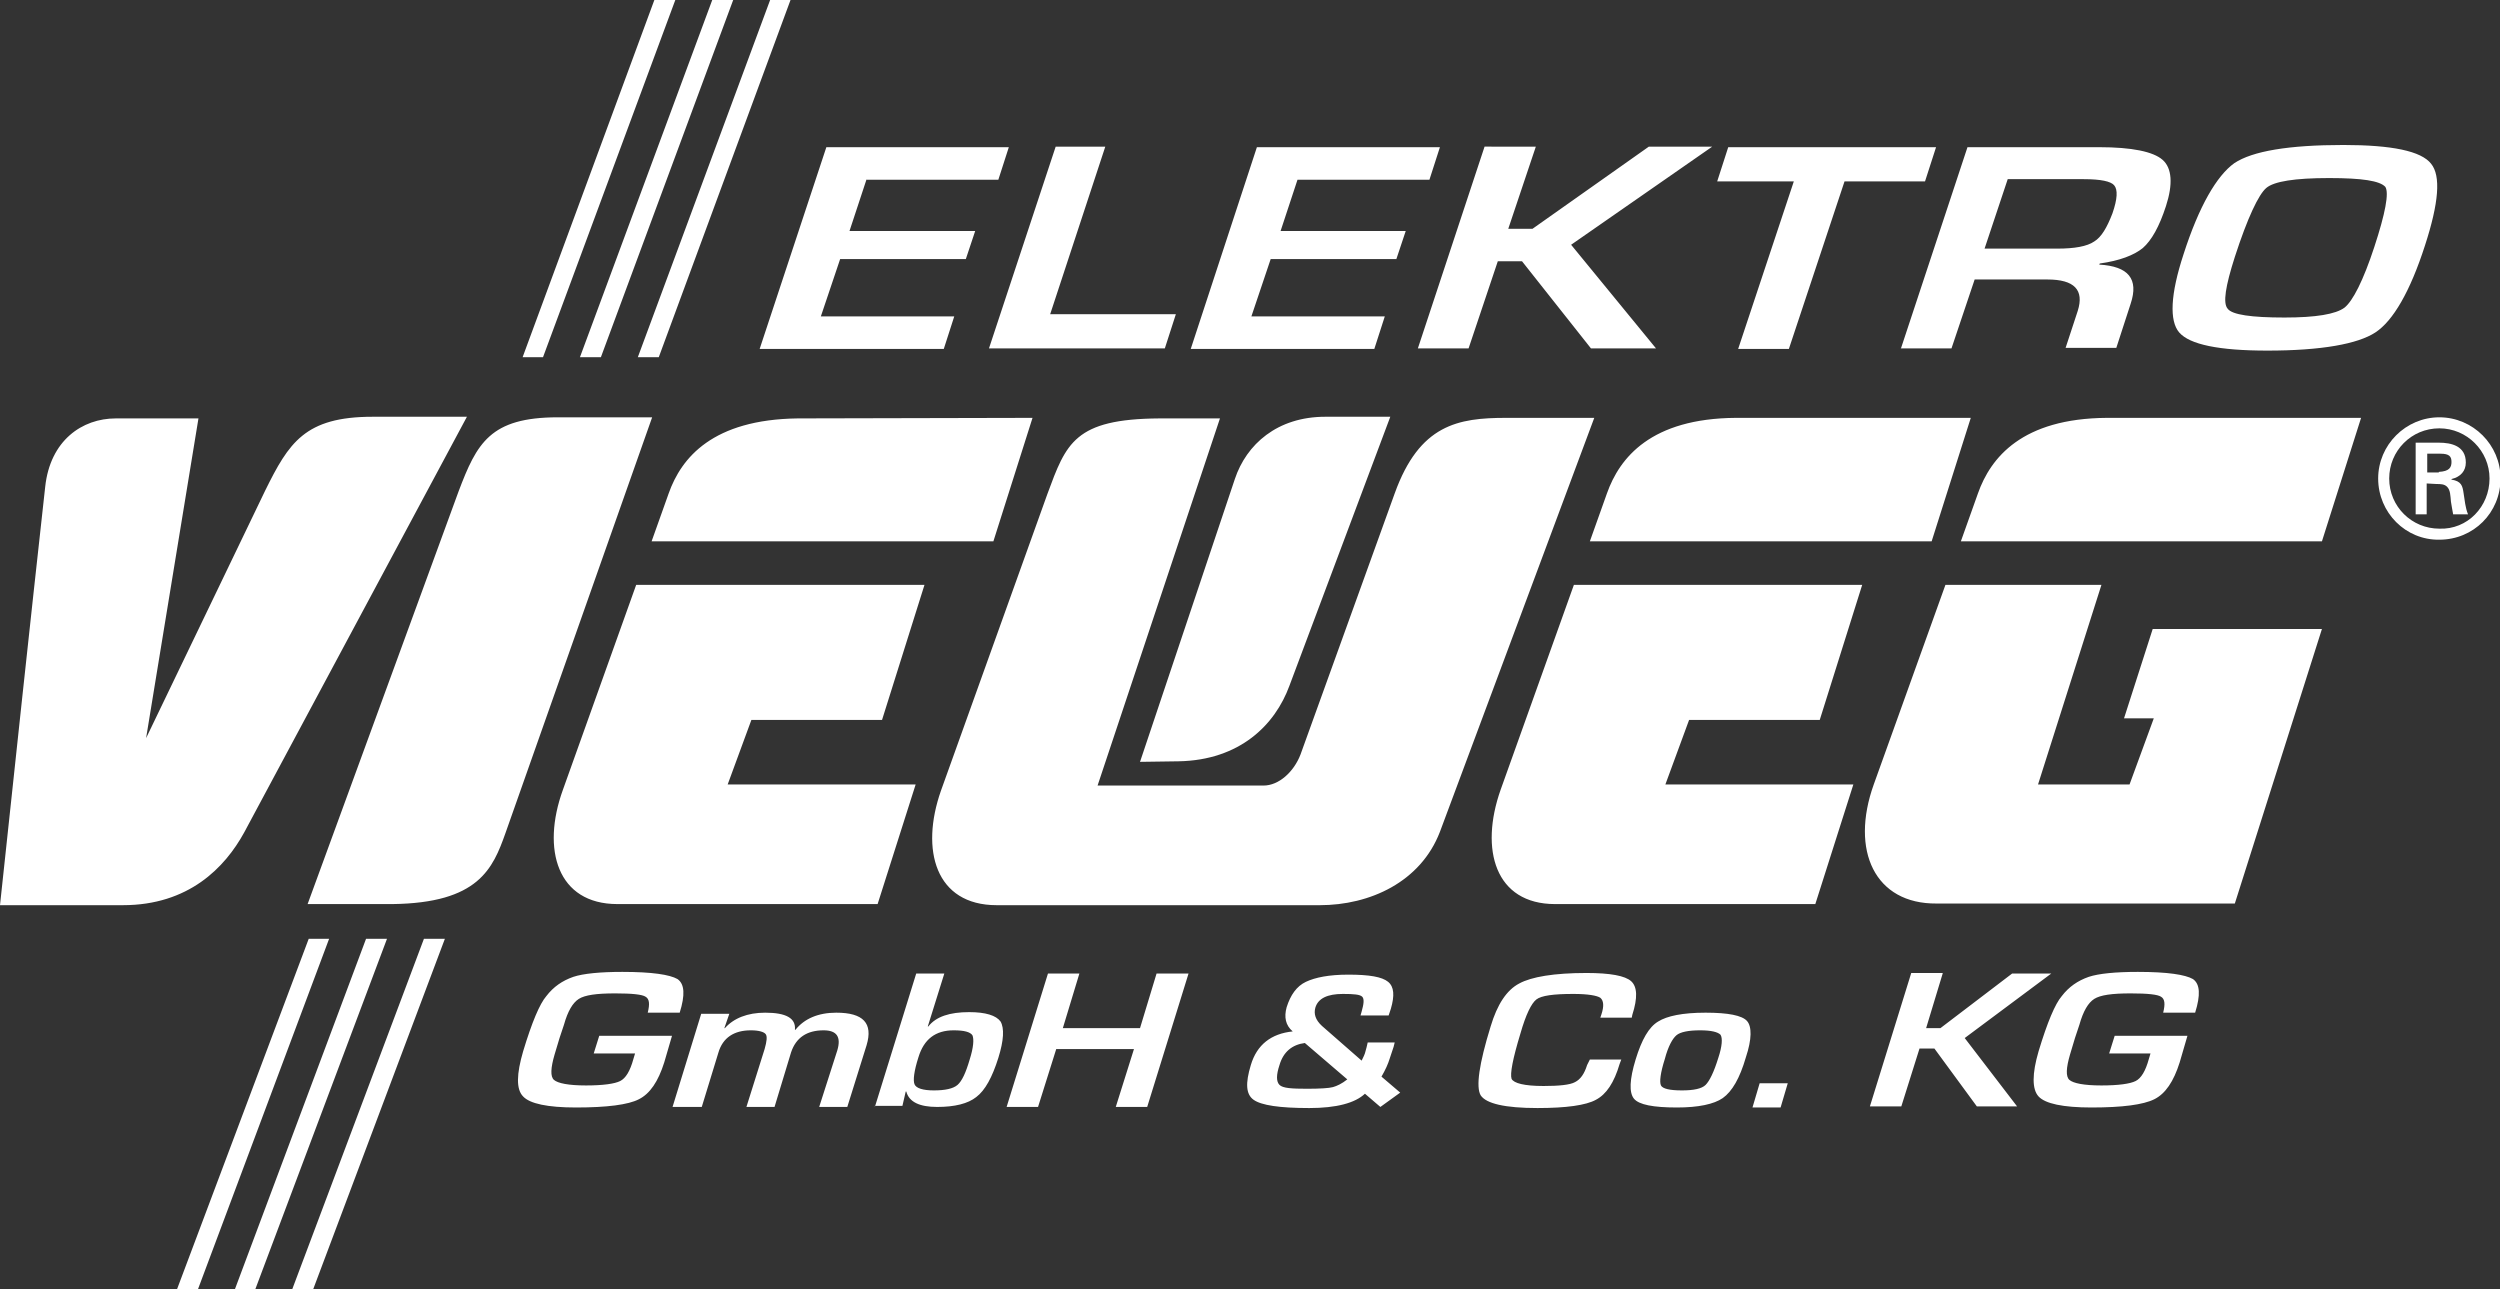<?xml version="1.0" encoding="utf-8"?>
<!-- Generator: Adobe Illustrator 24.3.0, SVG Export Plug-In . SVG Version: 6.00 Build 0)  -->
<svg version="1.1" id="Ebene_1" xmlns="http://www.w3.org/2000/svg" xmlns:xlink="http://www.w3.org/1999/xlink" x="0px" y="0px"
	 viewBox="0 0 453.5 233.9" style="enable-background:new 0 0 453.5 233.9;" xml:space="preserve">
<rect x="0" y="0" width="453.5" height="233.9" fill="#333333" stroke="none"/>
<style type="text/css">
	.st0{fill:#FFFFFF;}
	.st1{fill-rule:evenodd;clip-rule:evenodd;fill:#FFFFFF;}
</style>
<g>
	<path class="st0" d="M108.7,187.9h13.2l-1.4,4.8c-1.1,3.5-2.6,5.7-4.6,6.7c-1.9,1-5.8,1.5-11.4,1.5c-5.2,0-8.4-0.7-9.6-2
		c-1.3-1.3-1.2-4.1,0-8.2c1.6-5.3,3-8.6,4.2-10c1.3-1.7,2.9-2.8,4.9-3.5c1.8-0.6,4.9-0.9,8.9-0.9c5.4,0,8.6,0.5,10,1.3
		c1.3,0.9,1.4,2.9,0.4,6.1h-5.8c0.4-1.6,0.3-2.5-0.4-2.9c-0.6-0.4-2.4-0.6-5.5-0.6c-3.4,0-5.5,0.3-6.6,1c-1.1,0.7-2,2.2-2.7,4.7
		l-0.8,2.4l-0.9,3c-0.7,2.4-0.8,4-0.1,4.6c0.7,0.6,2.6,1,5.8,1c3.1,0,5.2-0.3,6.2-0.8c1-0.5,1.8-1.8,2.4-4l0.3-1h-7.5L108.7,187.9
		L108.7,187.9z M127.2,183.9h5.1l-0.9,2.6h0.1c1.6-1.8,4.1-2.8,7.3-2.8c3.8,0,5.6,1,5.4,3.1h0.1c1.6-2,4.1-3.1,7.4-3.1
		c4.9,0,6.7,1.9,5.5,5.9l-3.5,11.2h-5.1l3.3-10.3c0.7-2.4-0.1-3.6-2.5-3.6c-3,0-5,1.3-5.9,4l-3,9.9h-5.1l3.3-10.5
		c0.4-1.4,0.5-2.3,0.2-2.7c-0.3-0.4-1.2-0.7-2.7-0.7c-3,0-5.1,1.3-5.9,4.1l-3,9.8H122L127.2,183.9L127.2,183.9z M158.7,200.8
		l7.5-24.2h5.1l-3,9.6h0.1c1.4-1.8,3.9-2.6,7.4-2.6c3,0,4.9,0.6,5.7,1.7c0.7,1.2,0.6,3.4-0.4,6.6c-1.1,3.5-2.4,5.9-4,7.1
		c-1.5,1.2-3.9,1.8-7.1,1.8s-5.1-0.9-5.6-2.8h-0.1l-0.6,2.6h-5V200.8z M173,186.9c-3.3,0-5.4,1.6-6.4,4.9c-0.8,2.5-1,4.2-0.7,4.9
		c0.3,0.7,1.5,1.1,3.5,1.1c2,0,3.5-0.3,4.3-1c0.8-0.7,1.5-2.2,2.2-4.6c0.7-2.2,0.8-3.7,0.5-4.4C176,187.2,174.9,186.9,173,186.9
		L173,186.9z M215.6,176.6l-7.5,24.2h-5.7l3.3-10.5h-14.1l-3.3,10.5h-5.7l7.5-24.2h5.7l-3,9.9h14l3-9.9H215.6L215.6,176.6z
		 M248.1,189.1h4.9l-0.2,0.8l-0.7,2.1c-0.3,1-0.8,2.1-1.5,3.3l3.4,2.9l-3.6,2.6l-2.8-2.4c-1.8,1.7-5.2,2.6-10.1,2.6
		c-5.4,0-8.7-0.5-10.1-1.5s-1.5-3-0.5-6.3c1.1-3.7,3.7-5.7,7.6-6.1c-1.3-1.1-1.6-2.6-1.1-4.4c0.7-2.2,1.8-3.8,3.5-4.6
		s4.2-1.3,7.7-1.3c3.8,0,6.1,0.4,7.2,1.3c1.1,0.9,1.2,2.5,0.5,4.9l-0.4,1.2h-5.1l0.2-0.7c0.4-1.4,0.5-2.3,0.1-2.7
		c-0.4-0.4-1.5-0.5-3.5-0.5c-2.8,0-4.5,0.8-5,2.5c-0.3,1.1,0,2.2,1.2,3.3l7.2,6.3c0.3-0.6,0.6-1.2,0.7-1.7
		C247.8,190.3,248,189.7,248.1,189.1L248.1,189.1z M236.7,189.2c-2.3,0.3-3.9,1.6-4.6,4c-0.6,1.8-0.6,3,0,3.6s2.2,0.7,5,0.7
		c2.3,0,4-0.1,4.7-0.3c0.7-0.2,1.6-0.6,2.6-1.4L236.7,189.2L236.7,189.2z M288.4,192.2h5.7l-0.3,0.8c-1,3.4-2.4,5.5-4.3,6.5
		c-1.8,1-5.4,1.5-10.6,1.5c-5.9,0-9.3-0.8-10.3-2.3c-0.9-1.5-0.3-5.7,1.8-12.5c1.2-4,2.9-6.6,5.2-7.8c2.2-1.2,6.3-1.9,12.2-1.9
		c4.3,0,7,0.5,8.1,1.5c1.1,1,1.2,3,0.2,6.1l-0.1,0.5h-5.7l0.2-0.6c0.5-1.5,0.4-2.5-0.2-3c-0.6-0.4-2.2-0.7-4.9-0.7
		c-3.6,0-5.8,0.3-6.7,1c-0.9,0.7-1.9,2.7-2.9,6.2c-1.4,4.6-1.9,7.3-1.6,8.2c0.4,0.8,2.3,1.3,5.8,1.3c2.8,0,4.8-0.2,5.7-0.7
		c1-0.5,1.7-1.5,2.2-3.1L288.4,192.2L288.4,192.2z M309.4,183.7c4.1,0,6.6,0.5,7.5,1.5c0.9,1,0.9,3.3-0.2,6.6
		c-1.1,3.8-2.5,6.2-4.2,7.4c-1.6,1.1-4.4,1.7-8.3,1.7c-4.3,0-6.9-0.5-7.8-1.6c-0.9-1.1-0.8-3.5,0.3-7.1c1.1-3.6,2.4-5.9,4.1-6.9
		C302.4,184.3,305.2,183.7,309.4,183.7L309.4,183.7z M308.4,186.9c-2.1,0-3.6,0.3-4.3,0.9c-0.7,0.6-1.5,2-2.1,4.3
		c-0.8,2.5-1,4.2-0.7,4.8c0.3,0.6,1.6,0.9,3.8,0.9c2.1,0,3.6-0.3,4.3-1c0.7-0.7,1.5-2.3,2.3-4.9c0.7-2.1,0.8-3.6,0.4-4.2
		C311.6,187.2,310.4,186.9,308.4,186.9L308.4,186.9z M324.3,196.5l-1.3,4.4h-5.1l1.3-4.4H324.3L324.3,196.5z M352.4,176.6l-3,9.9
		h2.6l13-9.9h7.1l-15.7,11.7l9.5,12.4h-7.3l-7.7-10.5h-2.7l-3.3,10.5h-5.7l7.5-24.2h5.7V176.6z M383.6,187.9h13.2l-1.4,4.8
		c-1.1,3.5-2.6,5.7-4.6,6.7s-5.8,1.5-11.4,1.5c-5.2,0-8.4-0.7-9.6-2s-1.2-4.1,0-8.2c1.6-5.3,3-8.6,4.2-10c1.3-1.7,2.9-2.8,4.9-3.5
		c1.8-0.6,4.9-0.9,8.9-0.9c5.4,0,8.6,0.5,10,1.3c1.3,0.9,1.4,2.9,0.4,6.1h-5.8c0.4-1.6,0.3-2.5-0.4-2.9c-0.6-0.4-2.4-0.6-5.5-0.6
		c-3.4,0-5.5,0.3-6.6,1c-1.1,0.7-2,2.2-2.7,4.7l-0.8,2.4l-0.9,3c-0.7,2.4-0.8,4-0.1,4.6c0.7,0.6,2.6,1,5.8,1c3.1,0,5.2-0.3,6.2-0.8
		s1.8-1.8,2.4-4l0.3-1h-7.5L383.6,187.9L383.6,187.9z"/>
	<path class="st0" d="M157.2,32.5l-3.1,9.4h22.8l-1.7,5.1h-22.8l-3.5,10.4h24.2l-1.9,5.9h-33.4l12.1-36.6H183l-1.9,5.9h-23.9V32.5z
		 M200.5,26.6L190.5,57h22.8l-2,6.2h-31.9l12.1-36.6H200.5L200.5,26.6z M235.4,32.5l-3.1,9.4H255l-1.7,5.1h-22.8L227,57.4h24.2
		l-1.9,5.9H216L228,26.7h33.2l-1.9,5.9h-24V32.5z M278.6,26.6l-5,14.9h4.4l21.1-14.9h11.5L285,44.4l15.4,18.8h-11.8l-12.5-15.8h-4.4
		l-5.3,15.8h-9.2l12.1-36.6H278.6L278.6,26.6z M334.6,32.9l-10.1,30.4h-9.2l10.1-30.4h-13.9l2-6.2h37.7l-2,6.2H334.6L334.6,32.9z
		 M344.8,63.3l12.1-36.6h23.9c5.9,0,9.8,0.8,11.5,2.3c1.7,1.5,1.9,4.4,0.6,8.4c-1.2,3.7-2.6,6.2-4.2,7.6c-1.6,1.3-4.2,2.3-7.8,2.8
		l-0.1,0.2c5.3,0.3,7.2,2.6,5.7,7.1l-2.6,8h-9.2l2.2-6.7c1.2-3.8-0.6-5.7-5.5-5.7h-13.2L354,63.2h-9.2V63.3z M360,45.1h13.2
		c3.1,0,5.4-0.4,6.7-1.3c1.3-0.8,2.3-2.5,3.3-5.1c0.9-2.6,1-4.3,0.3-5.1c-0.6-0.7-2.4-1.1-5.5-1.1h-13.8L360,45.1L360,45.1z
		 M425.1,26.3c8.8,0,14.1,1.1,15.9,3.4c1.8,2.2,1.4,7.1-1.1,14.8c-2.7,8.4-5.8,13.7-9,15.8s-9.8,3.3-19.6,3.3
		c-8.8,0-14.1-1.1-16-3.3c-1.8-2.1-1.6-6.9,0.8-14.2c2.8-8.7,6-14.2,9.2-16.5C408.6,27.4,415.2,26.3,425.1,26.3L425.1,26.3z
		 M422.5,32.3c-6.2,0-10,0.6-11.4,1.8c-1.4,1.2-3.4,5.4-5.7,12.5c-1.7,5.3-2.2,8.4-1.3,9.4c0.8,1.1,4.3,1.6,10.3,1.6
		c5.7,0,9.3-0.6,10.9-1.8c1.5-1.2,3.4-4.9,5.4-11s2.7-9.8,2-10.9C431.7,32.8,428.5,32.3,422.5,32.3L422.5,32.3z"/>
	<path class="st1" d="M55.8,164l27.4-74.9c3.3-8.7,5.7-13.4,18-13.4h17.1l-26.6,75.4c-2.3,6.5-4.9,12.7-20.5,12.9L55.8,164L55.8,164
		z M235.9,136.9l17.1-47.4c4.5-12.5,11.5-13.7,20.2-13.7h16l-28,75.1c-3.5,9.1-12.7,13.3-21.8,13.3H192l0,0h-11.2
		c-11.1,0-13.9-10-10.1-20.8l19.3-53.8c3.4-9.2,4.9-13.6,20.3-13.7h11l-22.2,66.6h30.1C232,142.5,234.7,140,235.9,136.9L235.9,136.9
		z M102.1,143.3l13.3-37.2h52.3l-7.7,24.5h-23.7l-4.3,11.7h34.1l-6.9,21.7H112C101.1,164,98.2,154.1,102.1,143.3L102.1,143.3z
		 M118.2,98.2l3.1-8.7c2.3-6.5,8-13.4,23.4-13.6l42.6-0.1l-7.1,22.4H118.2L118.2,98.2z M272.2,143.3l13.3-37.2h52.3l-7.7,24.5h-23.7
		l-4.3,11.7h34.1l-6.9,21.7h-47.2C271.2,164,268.4,154.1,272.2,143.3L272.2,143.3z M288.4,98.2l3.1-8.7c2.3-6.5,8-13.6,23.4-13.7
		h42.6l-7.1,22.4H288.4L288.4,98.2z M339.9,142.3l13-36.2h28.3l-11.5,36.2h16.6l4.4-12h-5.4l5.2-16.2h30.7l-15.8,49.8h-54.1
		C340.1,164,335.6,154.3,339.9,142.3L339.9,142.3z M355.7,98.2l3.1-8.7c2.3-6.5,8-13.6,23.4-13.7h46.1l-7.1,22.4H355.7L355.7,98.2z
		 M26.5,133.9L48.1,89c4.3-8.7,7.2-13.4,19.5-13.4h17.1l-40.4,75.4c-3.5,6.4-10.1,13.2-22,13.2H0c2.7-25.3,5.4-50.6,8.2-75.9
		c0.9-8.4,6.7-12.4,12.8-12.4h15L26.5,133.9L26.5,133.9z M206.8,138.2L224,86.9c2.1-6.3,7.7-11.3,16.4-11.3h11.8l-18.3,48.8
		c-2.6,7.1-9,13.5-20.1,13.7L206.8,138.2L206.8,138.2z"/>
	<polygon class="st1" points="118.7,0 122.5,0 98.5,64.8 94.8,64.8 	"/>
	<polygon class="st1" points="139.7,0 143.4,0 119.5,64.8 115.7,64.8 	"/>
	<polygon class="st1" points="56,170.3 59.7,170.3 35.9,233.9 32.1,233.9 	"/>
	<polygon class="st1" points="76.9,170.3 80.7,170.3 56.8,233.9 53,233.9 	"/>
	<polygon class="st1" points="129.2,0 133,0 109,64.8 105.2,64.8 	"/>
	<polygon class="st1" points="66.4,170.3 70.2,170.3 46.3,233.9 42.6,233.9 	"/>
	<g>
		<path class="st0" d="M431.4,86.8c0-6.1,5-11.1,11.1-11.1s11.1,5,11.1,11.1c0,6.2-4.9,11.1-11.1,11.1C436.4,98,431.4,93,431.4,86.8
			z M451.6,86.8c0-5-4.1-9.1-9.1-9.1c-5.1,0-9.1,4.1-9.1,9.1c0,5.1,4.1,9.1,9.1,9.1C447.6,96.1,451.6,91.9,451.6,86.8z M440.2,87.7
			v5.6h-2v-13h4.2c2.3,0,4.9,0.6,4.9,3.6c0,1.5-0.9,2.6-2.6,3v0.1c1.8,0.3,2,1.1,2.2,2.5c0.2,1.2,0.3,2.6,0.8,3.8H445
			c-0.1-0.7-0.3-1.5-0.4-2.3c-0.1-1.1-0.1-2.1-0.7-2.7c-0.5-0.5-1.2-0.5-1.9-0.5L440.2,87.7L440.2,87.7z M442.4,85.6
			c1.9-0.1,2.3-0.8,2.3-1.8c0-1-0.4-1.5-2-1.5h-2.4v3.4H442.4z"/>
	</g>
</g>
</svg>
